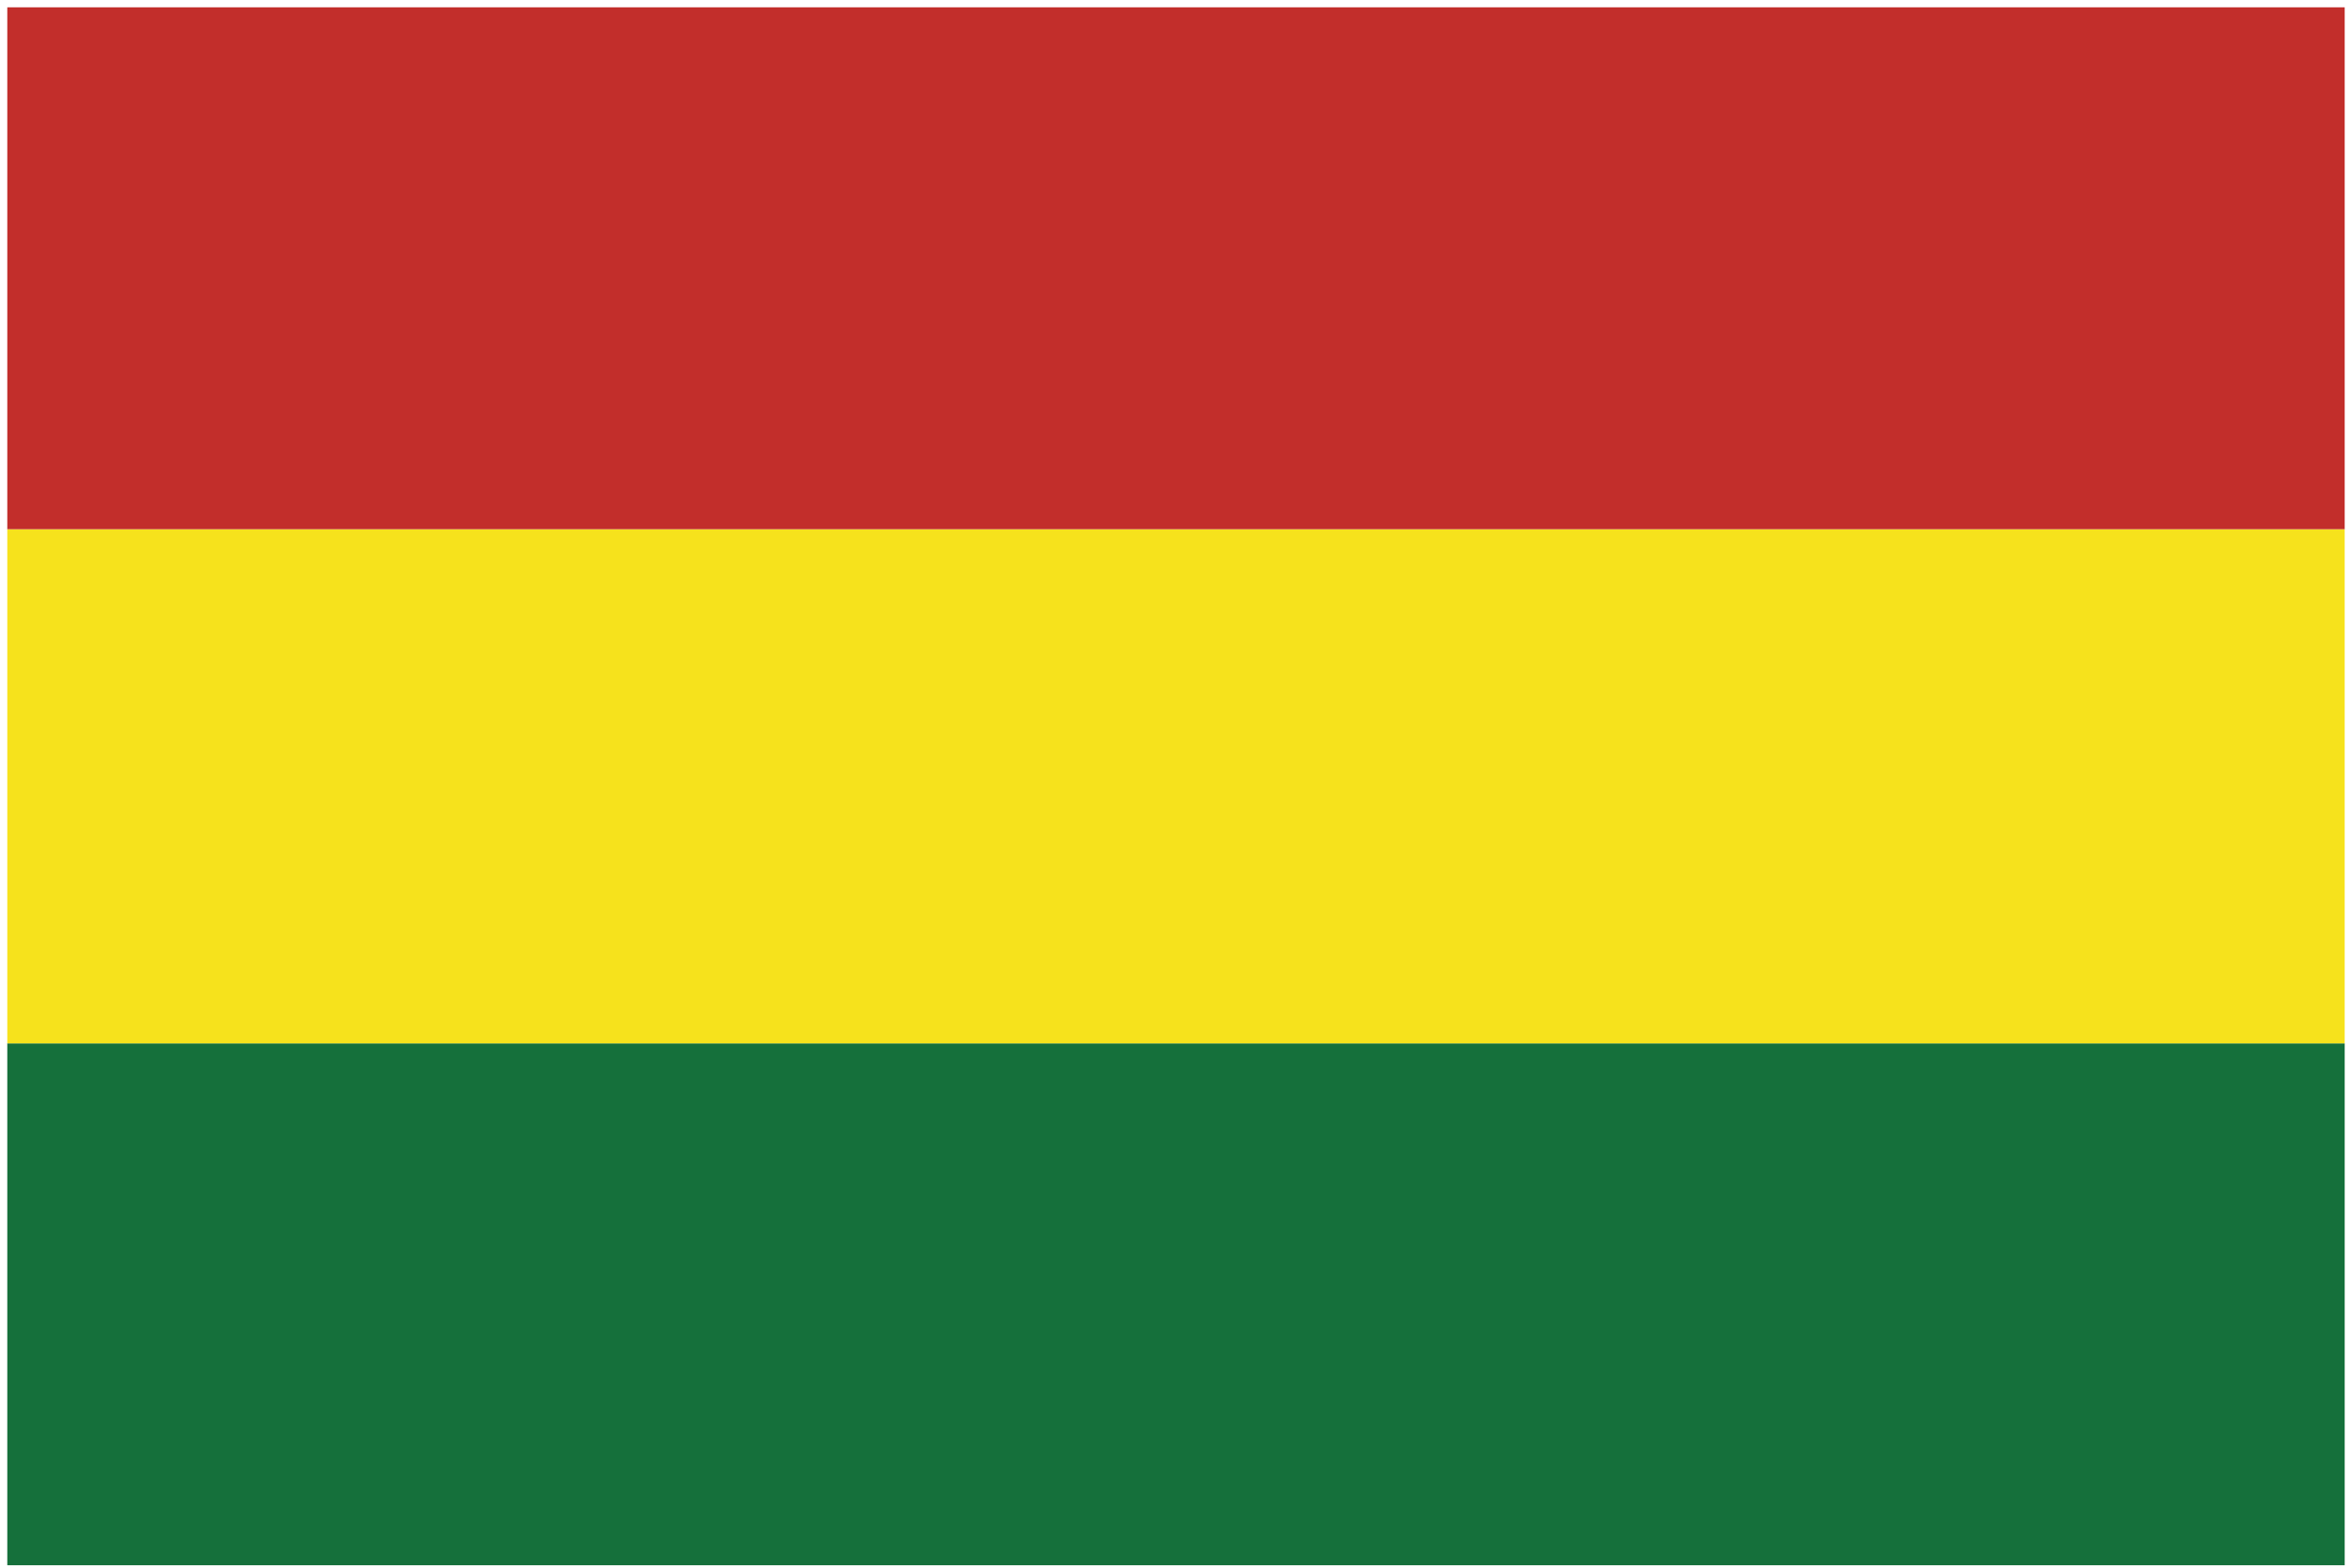 <svg width="138" height="92" viewBox="0 0 138 92" fill="none" xmlns="http://www.w3.org/2000/svg">
<path fill-rule="evenodd" clip-rule="evenodd" d="M0.428 91.857H137.571V61.229H0.428V91.857Z" fill="#15703B"/>
<path fill-rule="evenodd" clip-rule="evenodd" d="M0.428 61.229H137.571V31.057H0.428V61.229Z" fill="#F6E21C"/>
<path fill-rule="evenodd" clip-rule="evenodd" d="M0.428 31.057H137.571V0.429H0.428V31.057Z" fill="#C22E2B"/>
</svg>
